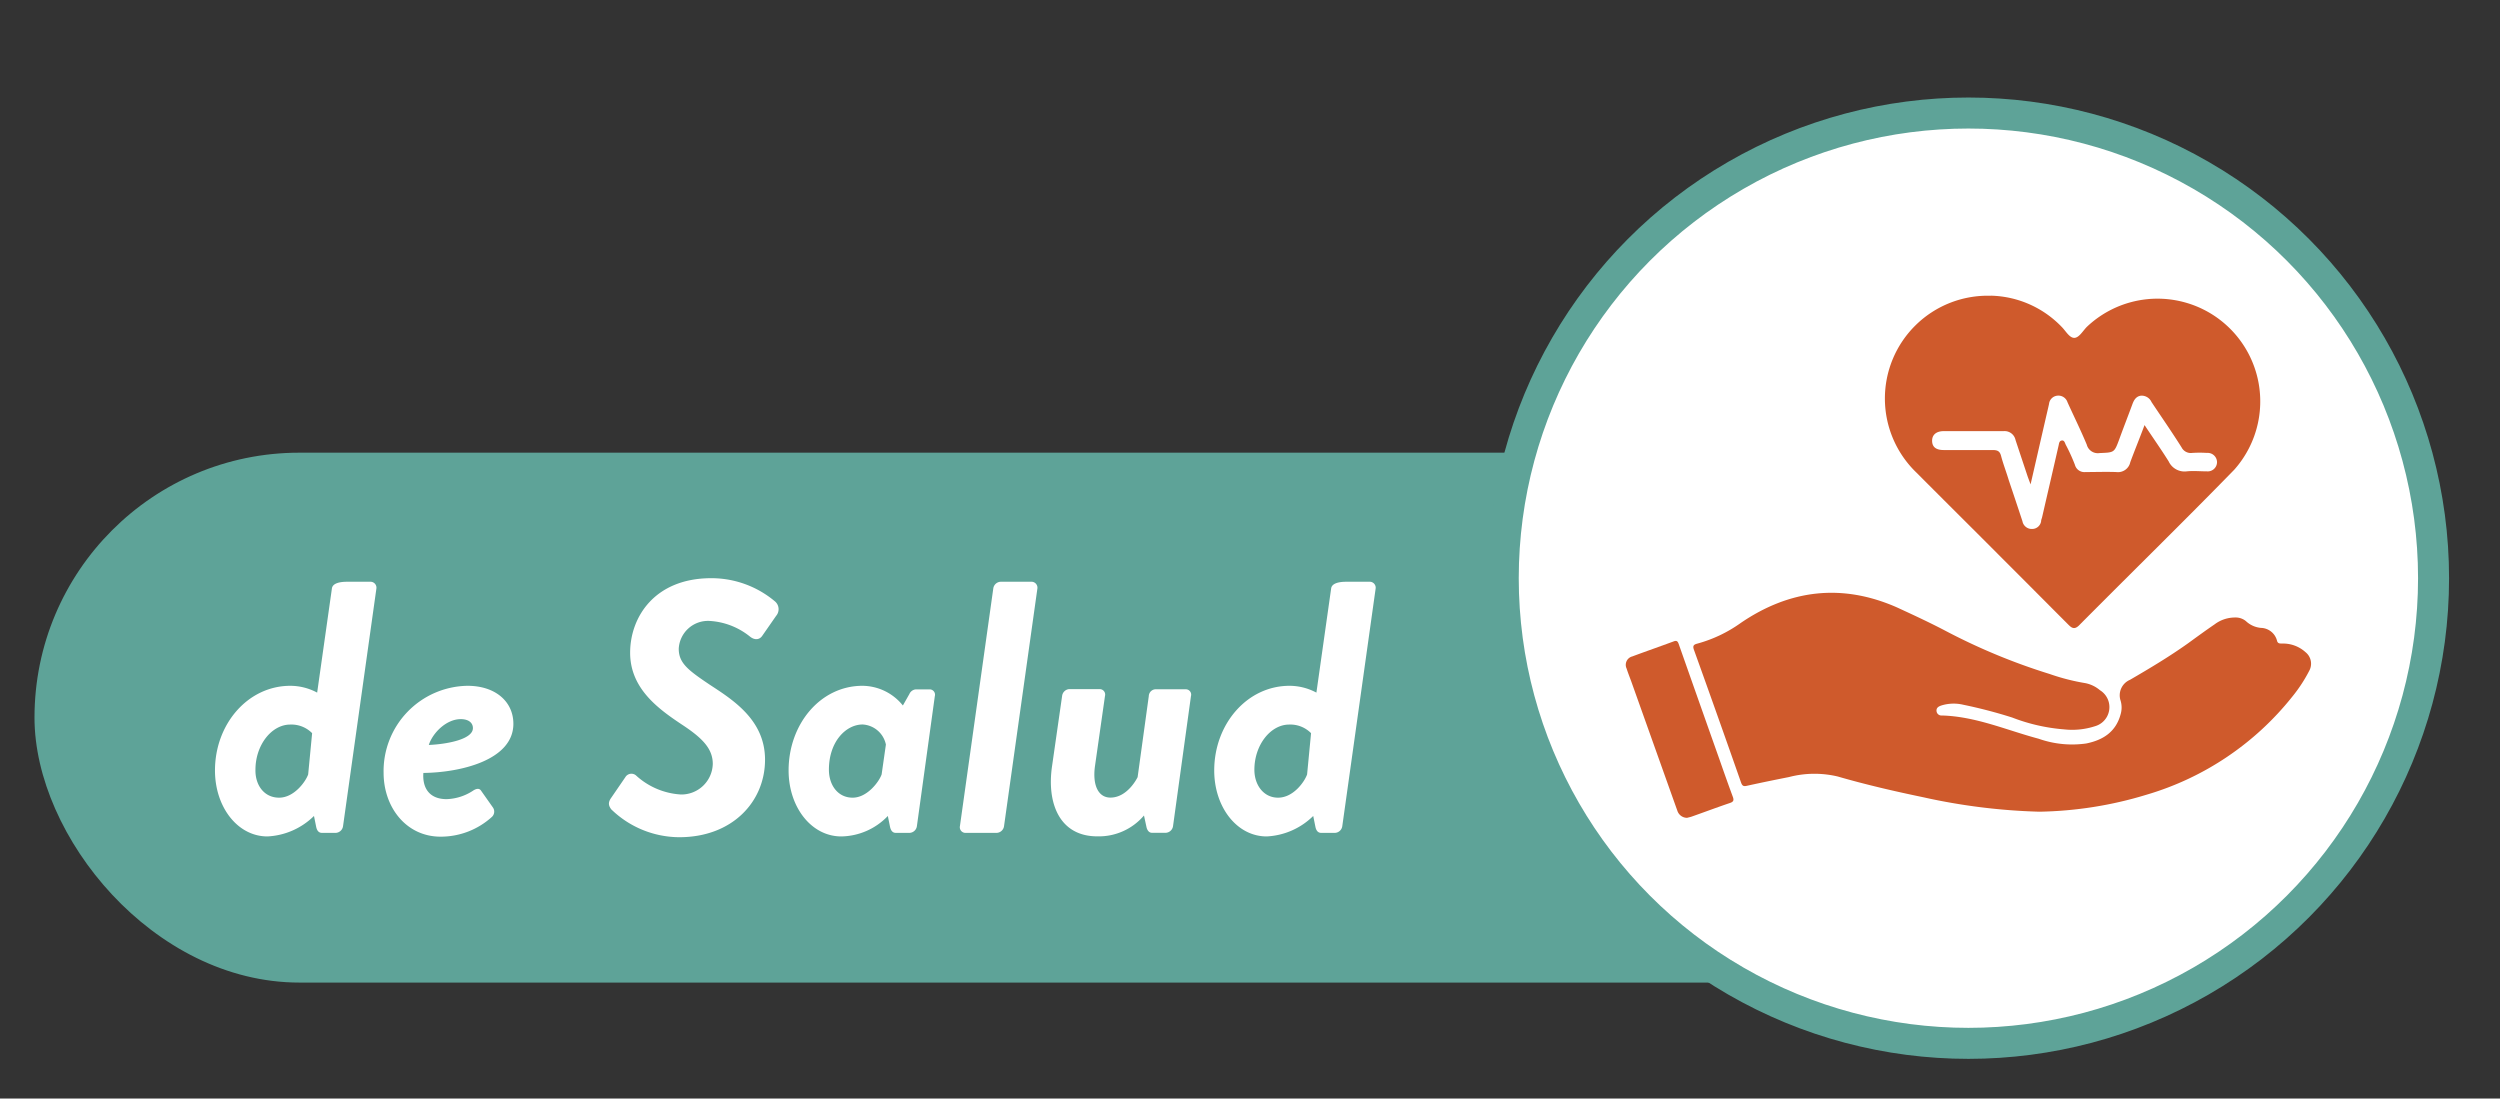 <svg viewBox="0 0 322.47 141.7" xmlns="http://www.w3.org/2000/svg"><rect x="0" y="0" width="322.47" height="141.7" fill="#333333" stroke="none"/><rect fill="#5ea398" height="68.35" rx="34.17" width="267.57" x="4.45" y="58.39"/><g fill="#fff"><path d="m27.73 99.38c0-6 4.26-10.92 9.72-10.92a7.34 7.34 0 0 1 3.46.88l1.9-13.42c.09-.79 1.3-.88 1.94-.88h3.1a.77.77 0 0 1 .7.88l-4.3 30.63a1 1 0 0 1 -.93.88h-1.8c-.28 0-.61-.14-.74-.79l-.28-1.39a9.18 9.18 0 0 1 -6 2.64c-3.86 0-6.77-3.8-6.77-8.51zm8.27 3.51c1.95 0 3.43-2.08 3.75-3l.51-5.32a3.75 3.75 0 0 0 -2.82-1.11c-2.41 0-4.49 2.64-4.49 5.83-.04 1.98 1.12 3.6 3.05 3.6z"/><path d="m60.3 88.46c3.65 0 5.92 2.08 5.92 4.9 0 4.72-6.89 6.29-11.61 6.34-.14 1.9.74 3.38 3 3.38a6.56 6.56 0 0 0 3.39-1.08c.41-.28.83-.37 1.06 0l1.53 2.17a.93.93 0 0 1 -.14 1.2 9.81 9.81 0 0 1 -6.62 2.55c-4.44 0-7.35-3.8-7.35-8.24a11 11 0 0 1 10.82-11.22zm.7 5.46c0-.65-.51-1.16-1.57-1.16-1.85 0-3.61 1.76-4.12 3.33 2.21-.09 5.69-.69 5.69-2.17z"/><path d="m78.85 102.89 1.81-2.64a.91.91 0 0 1 1.43-.18 9.39 9.39 0 0 0 5.74 2.41 4.05 4.05 0 0 0 4.11-3.94c0-2-1.38-3.37-4-5.09-3-2-6.66-4.62-6.66-9.25s3.19-9.62 10.46-9.62a12.72 12.72 0 0 1 8.23 3 1.32 1.32 0 0 1 .14 1.86l-1.78 2.56c-.37.55-1 .6-1.62.09a9.11 9.11 0 0 0 -5.23-2 3.78 3.78 0 0 0 -3.93 3.6c0 1.86 1.25 2.78 4 4.63 3.06 2 7.13 4.58 7.13 9.67 0 5.41-4.21 10-11.06 10a12.66 12.66 0 0 1 -8.79-3.61c-.26-.38-.49-.79.02-1.49z"/><path d="m118.27 106.55a1 1 0 0 1 -.93.88h-1.8c-.28 0-.6-.14-.74-.79l-.28-1.39a8.47 8.47 0 0 1 -6 2.64c-3.88 0-6.8-3.8-6.8-8.51 0-6 4.12-10.92 9.53-10.92a6.75 6.75 0 0 1 5.21 2.54l.84-1.48a1 1 0 0 1 .83-.6h1.8a.69.69 0 0 1 .65.88zm-4-10.51a3.25 3.25 0 0 0 -3-2.59c-2.13 0-4.35 2.18-4.35 5.83 0 2 1.16 3.61 3.06 3.61s3.42-2.08 3.74-3z"/><path d="m128.12 75.92a1 1 0 0 1 .93-.88h4.07a.77.77 0 0 1 .69.88l-4.3 30.63a1 1 0 0 1 -.93.88h-4.11a.73.73 0 0 1 -.65-.88z"/><path d="m135.71 98.77 1.29-9a1 1 0 0 1 .88-.88h4a.7.7 0 0 1 .65.88l-1.3 9.11c-.32 2.45.46 4 2 4 2.26 0 3.51-2.64 3.51-2.64l1.44-10.45a.91.91 0 0 1 1-.88h3.8a.69.69 0 0 1 .64.88l-2.31 16.75a1 1 0 0 1 -.92.88h-1.81c-.37 0-.6-.33-.69-.7l-.33-1.53a7.64 7.64 0 0 1 -6 2.69c-4.97.01-6.56-4.39-5.85-9.11z"/><path d="m156.62 99.38c0-6 4.26-10.92 9.71-10.92a7.35 7.35 0 0 1 3.47.88l1.9-13.42c.09-.79 1.3-.88 1.94-.88h3.1a.77.77 0 0 1 .7.88l-4.3 30.63a1 1 0 0 1 -.93.88h-1.8c-.28 0-.61-.14-.74-.79l-.28-1.39a9.18 9.18 0 0 1 -6 2.64c-3.86 0-6.77-3.8-6.77-8.51zm8.23 3.51c2 0 3.43-2.08 3.75-3l.51-5.32a3.75 3.75 0 0 0 -2.82-1.11c-2.41 0-4.49 2.64-4.49 5.83 0 1.98 1.2 3.6 3.05 3.6z"/><circle cx="253.9" cy="74.58" r="60" stroke="#5ea398" stroke-miterlimit="10" stroke-width="4"/></g><path d="m263.05 104.7a78.48 78.48 0 0 1 -15-1.87c-3.7-.77-7.38-1.62-11-2.67a13 13 0 0 0 -6.29.07c-1.82.36-3.63.73-5.44 1.13-.43.1-.59 0-.74-.41q-3-8.57-6.07-17.1c-.18-.49-.11-.7.42-.83a17.55 17.55 0 0 0 5.61-2.67c6.31-4.3 13.05-5.13 20.15-2 2.17 1 4.33 2 6.41 3.1a79 79 0 0 0 13.29 5.49 27.38 27.38 0 0 0 4.61 1.18 4.15 4.15 0 0 1 1.87.91 2.56 2.56 0 0 1 -.63 4.64 9.51 9.51 0 0 1 -4 .41 23.65 23.65 0 0 1 -6.7-1.53 62.41 62.41 0 0 0 -6.32-1.65 5.36 5.36 0 0 0 -2.81.1c-.36.12-.67.3-.62.73a.63.63 0 0 0 .69.56c4.38.12 8.36 1.9 12.49 3a12.92 12.92 0 0 0 6.13.61c2.16-.44 3.81-1.48 4.43-3.75a3.09 3.09 0 0 0 0-1.78 2.17 2.17 0 0 1 1.21-2.68c2.55-1.48 5.09-3 7.49-4.71 1.13-.82 2.26-1.65 3.42-2.44a4.37 4.37 0 0 1 2.66-.89 2.07 2.07 0 0 1 1.39.47 3.24 3.24 0 0 0 1.93.87 2.2 2.2 0 0 1 2.08 1.66c.1.41.42.35.72.36a4.3 4.3 0 0 1 2.95 1.11 1.9 1.9 0 0 1 .47 2.43 19.2 19.2 0 0 1 -2.18 3.32 37.56 37.56 0 0 1 -18.83 12.65 50 50 0 0 1 -13.79 2.18z" fill="#cf5a2c"/><path d="m256.85 38.14a13.08 13.08 0 0 1 9.06 4c.53.52 1 1.43 1.63 1.44s1.12-.9 1.64-1.42a13.25 13.25 0 0 1 19 18.44c-6.59 6.76-13.35 13.36-20 20.06-.71.71-1.1.19-1.54-.24-2.79-2.79-5.57-5.6-8.37-8.39-3.65-3.67-7.33-7.31-11-11a13.26 13.26 0 0 1 9.53-22.88zm19.77 16.69c1.12 1.69 2.16 3.16 3.11 4.68a2.26 2.26 0 0 0 2.33 1.29c.86-.09 1.74 0 2.61 0a1.2 1.2 0 0 0 1.3-1.18 1.21 1.21 0 0 0 -1.3-1.2 14.9 14.9 0 0 0 -1.89 0 1.33 1.33 0 0 1 -1.38-.71c-1.26-2-2.58-3.9-3.88-5.85a1.39 1.39 0 0 0 -1.38-.82c-.6.09-.88.54-1.08 1.08-.56 1.52-1.14 3-1.7 4.54-.65 1.75-.64 1.7-2.54 1.78a1.47 1.47 0 0 1 -1.65-1.08c-.77-1.85-1.66-3.65-2.49-5.48a1.23 1.23 0 0 0 -1.33-.84 1.19 1.19 0 0 0 -1.05 1.07l-.12.53c-.74 3.2-1.47 6.4-2.26 9.84-.2-.55-.33-.87-.44-1.21-.5-1.5-1-3-1.5-4.51a1.44 1.44 0 0 0 -1.51-1.15c-2.57 0-5.15 0-7.73 0-1 0-1.54.49-1.52 1.28s.53 1.16 1.5 1.16h6.29c.6 0 .93.11 1.1.74.28 1.07.69 2.11 1 3.16q.89 2.64 1.76 5.28a1.22 1.22 0 0 0 1.24 1 1.17 1.17 0 0 0 1.17-1c0-.18.09-.35.13-.53.71-3.09 1.43-6.17 2.13-9.26.06-.27.08-.57.41-.62s.4.32.5.53a23.53 23.53 0 0 1 1.19 2.61 1.26 1.26 0 0 0 1.35.93c1.34 0 2.7-.05 4 0a1.62 1.62 0 0 0 1.79-1.27c.6-1.62 1.22-3.12 1.84-4.79z" fill="#cf5a2c"/><path d="m217.62 105.49a1.32 1.32 0 0 1 -1.26-.91l-5.91-16.58c-.21-.59-.45-1.17-.64-1.77a1.12 1.12 0 0 1 .74-1.56c1.77-.66 3.56-1.28 5.34-1.94.39-.15.52 0 .64.33q2.61 7.42 5.24 14.84c.57 1.63 1.14 3.25 1.74 4.87.17.45.1.65-.38.81-1.66.56-3.3 1.18-4.95 1.76-.18.06-.43.11-.56.15z" fill="#cf5a2c"/></svg>
